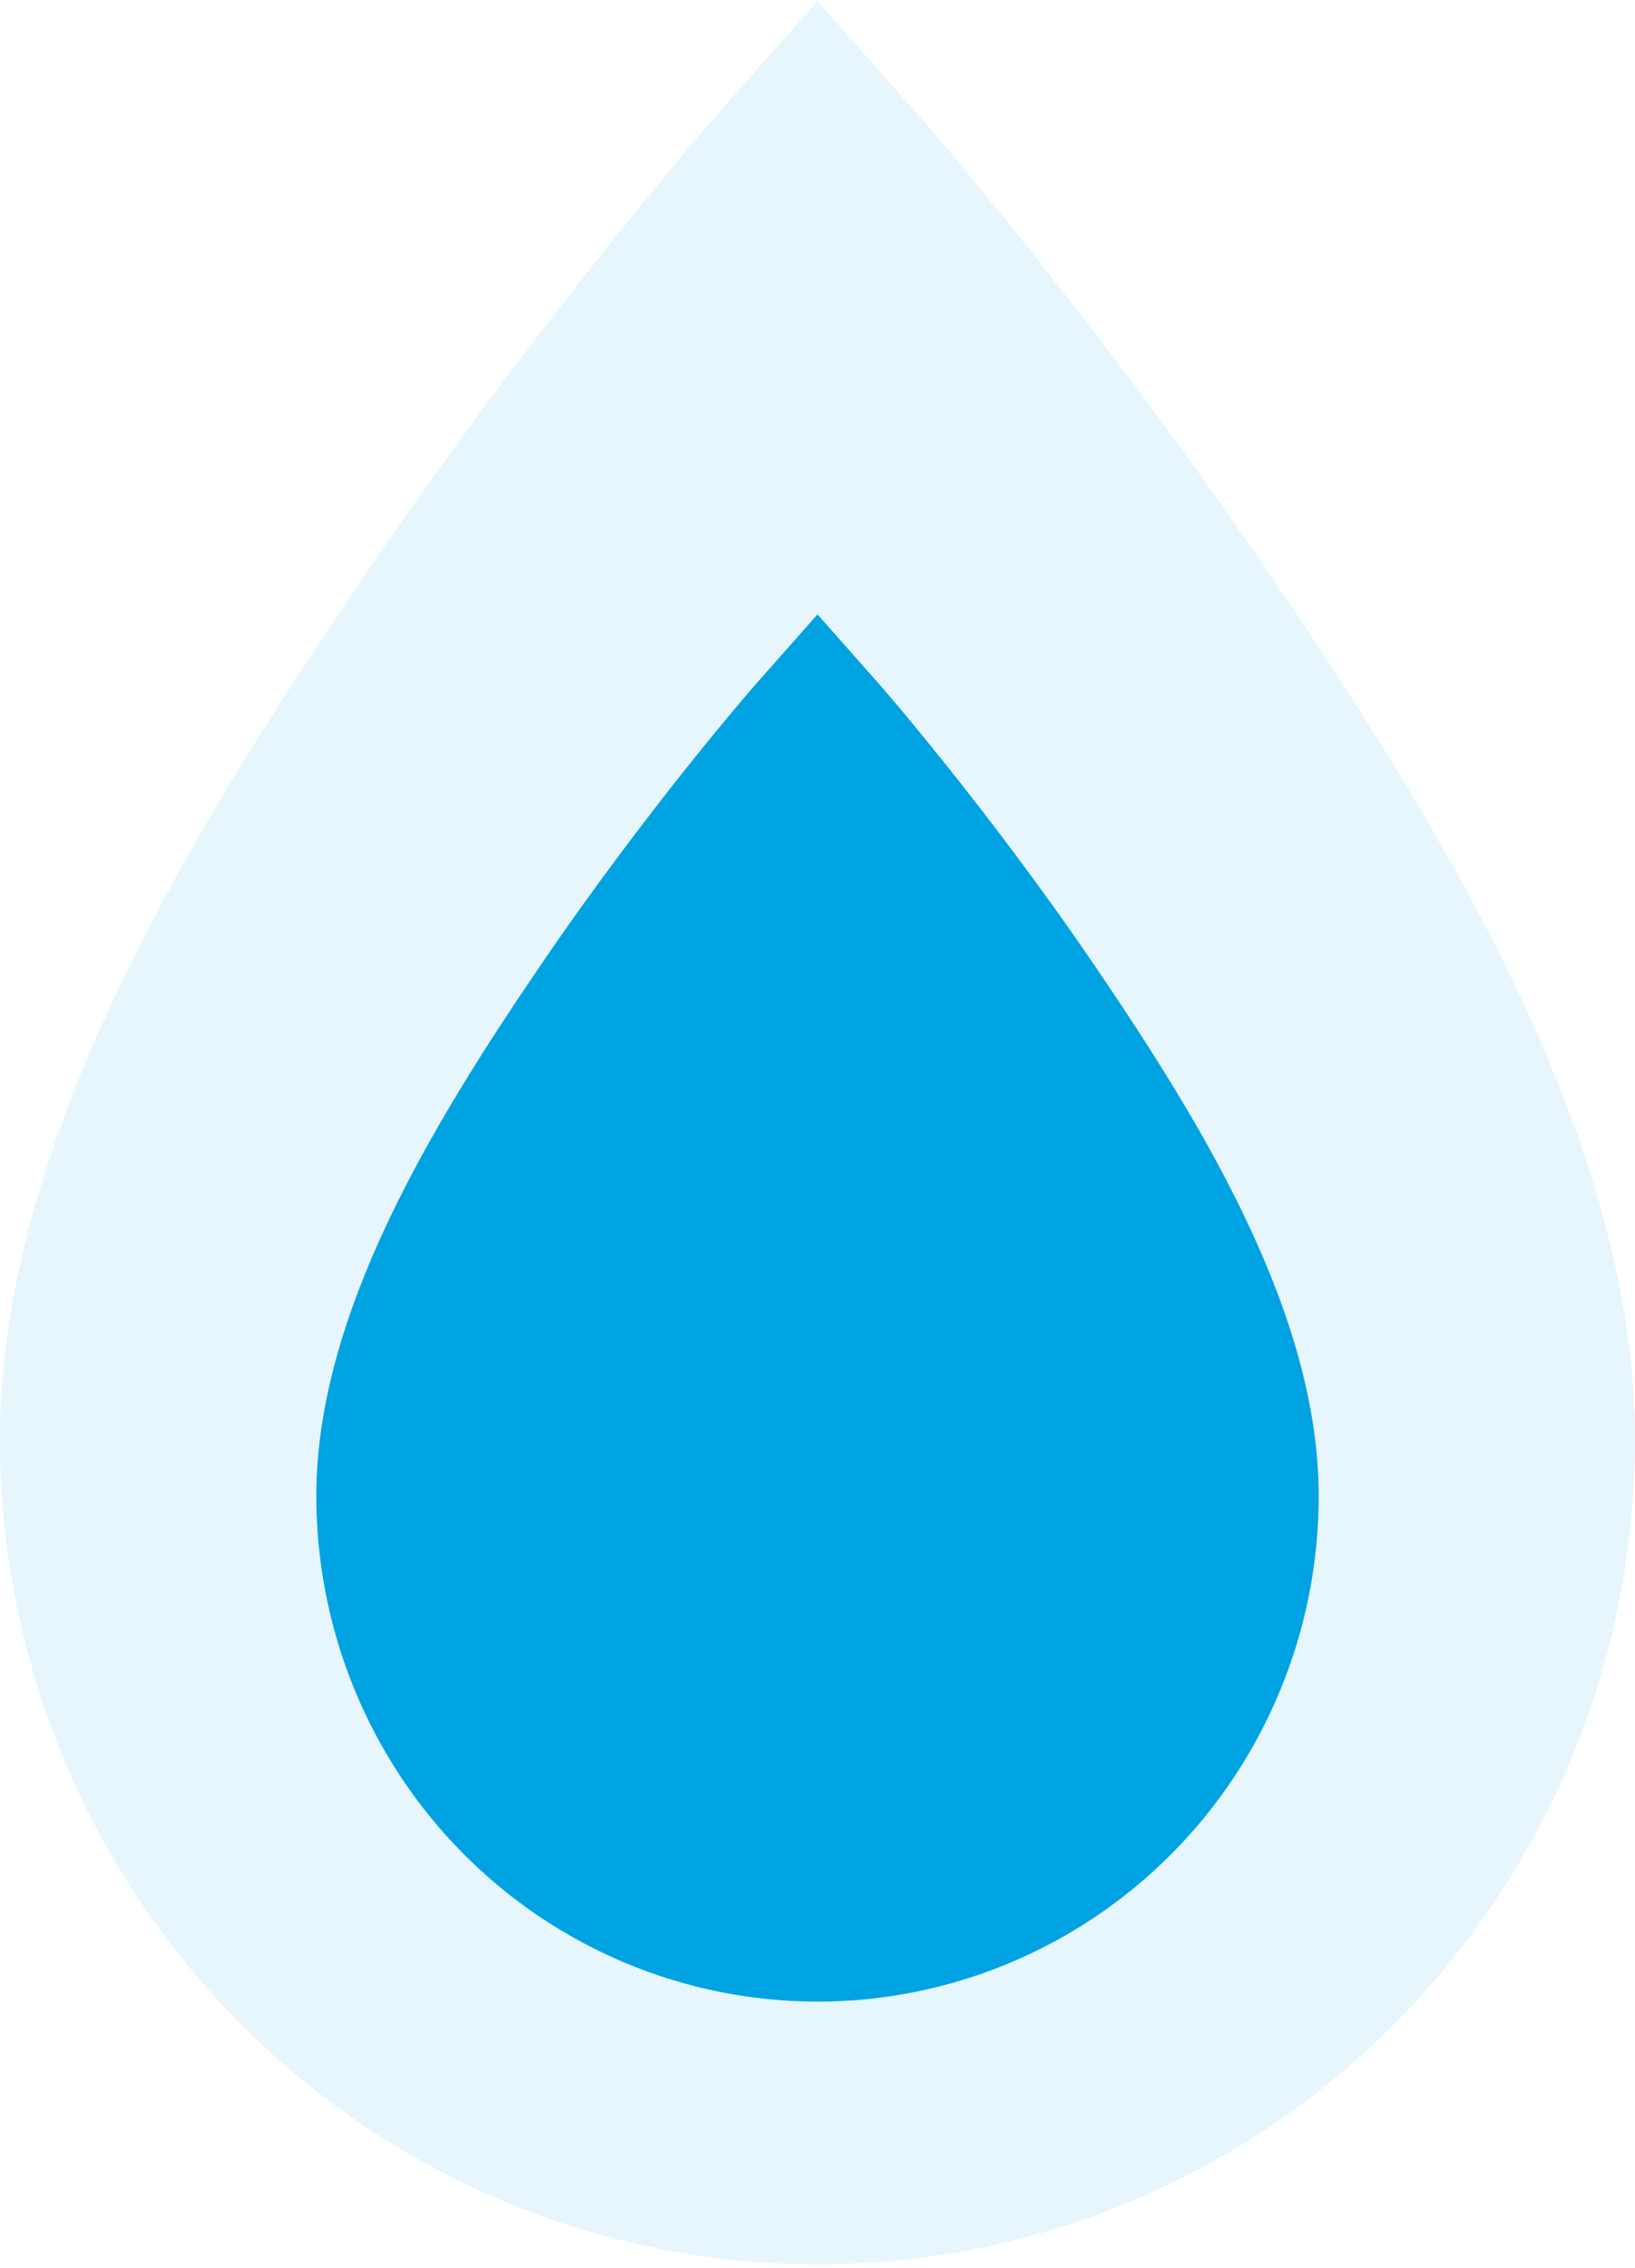 <svg width="336" height="466" viewBox="0 0 336 466" fill="none" xmlns="http://www.w3.org/2000/svg">
<path d="M168 0.231L147 23.962C147 23.962 111.16 64.925 75.04 118.035C38.92 171.146 0 234.709 0 295.73C0 340.684 17.7 383.798 49.206 415.586C80.712 447.373 123.444 465.231 168 465.231C212.556 465.231 255.288 447.373 286.794 415.586C318.3 383.798 336 340.684 336 295.73C336 234.709 297.08 171.146 260.96 118.035C224.84 64.925 189 23.962 189 23.962L168 0.231Z" fill="#00A3E1" fill-opacity="0.1"/>
<path d="M168 126.231L155.125 140.776C155.125 140.776 133.152 165.882 111.007 198.434C88.862 230.985 65 269.943 65 307.343C65 334.896 75.852 361.32 95.168 380.803C114.484 400.286 140.683 411.231 168 411.231C195.317 411.231 221.516 400.286 240.832 380.803C260.148 361.32 271 334.896 271 307.343C271 269.943 247.138 230.985 224.993 198.434C202.848 165.882 180.875 140.776 180.875 140.776L168 126.231Z" fill="#00A3E1"/>
</svg>
